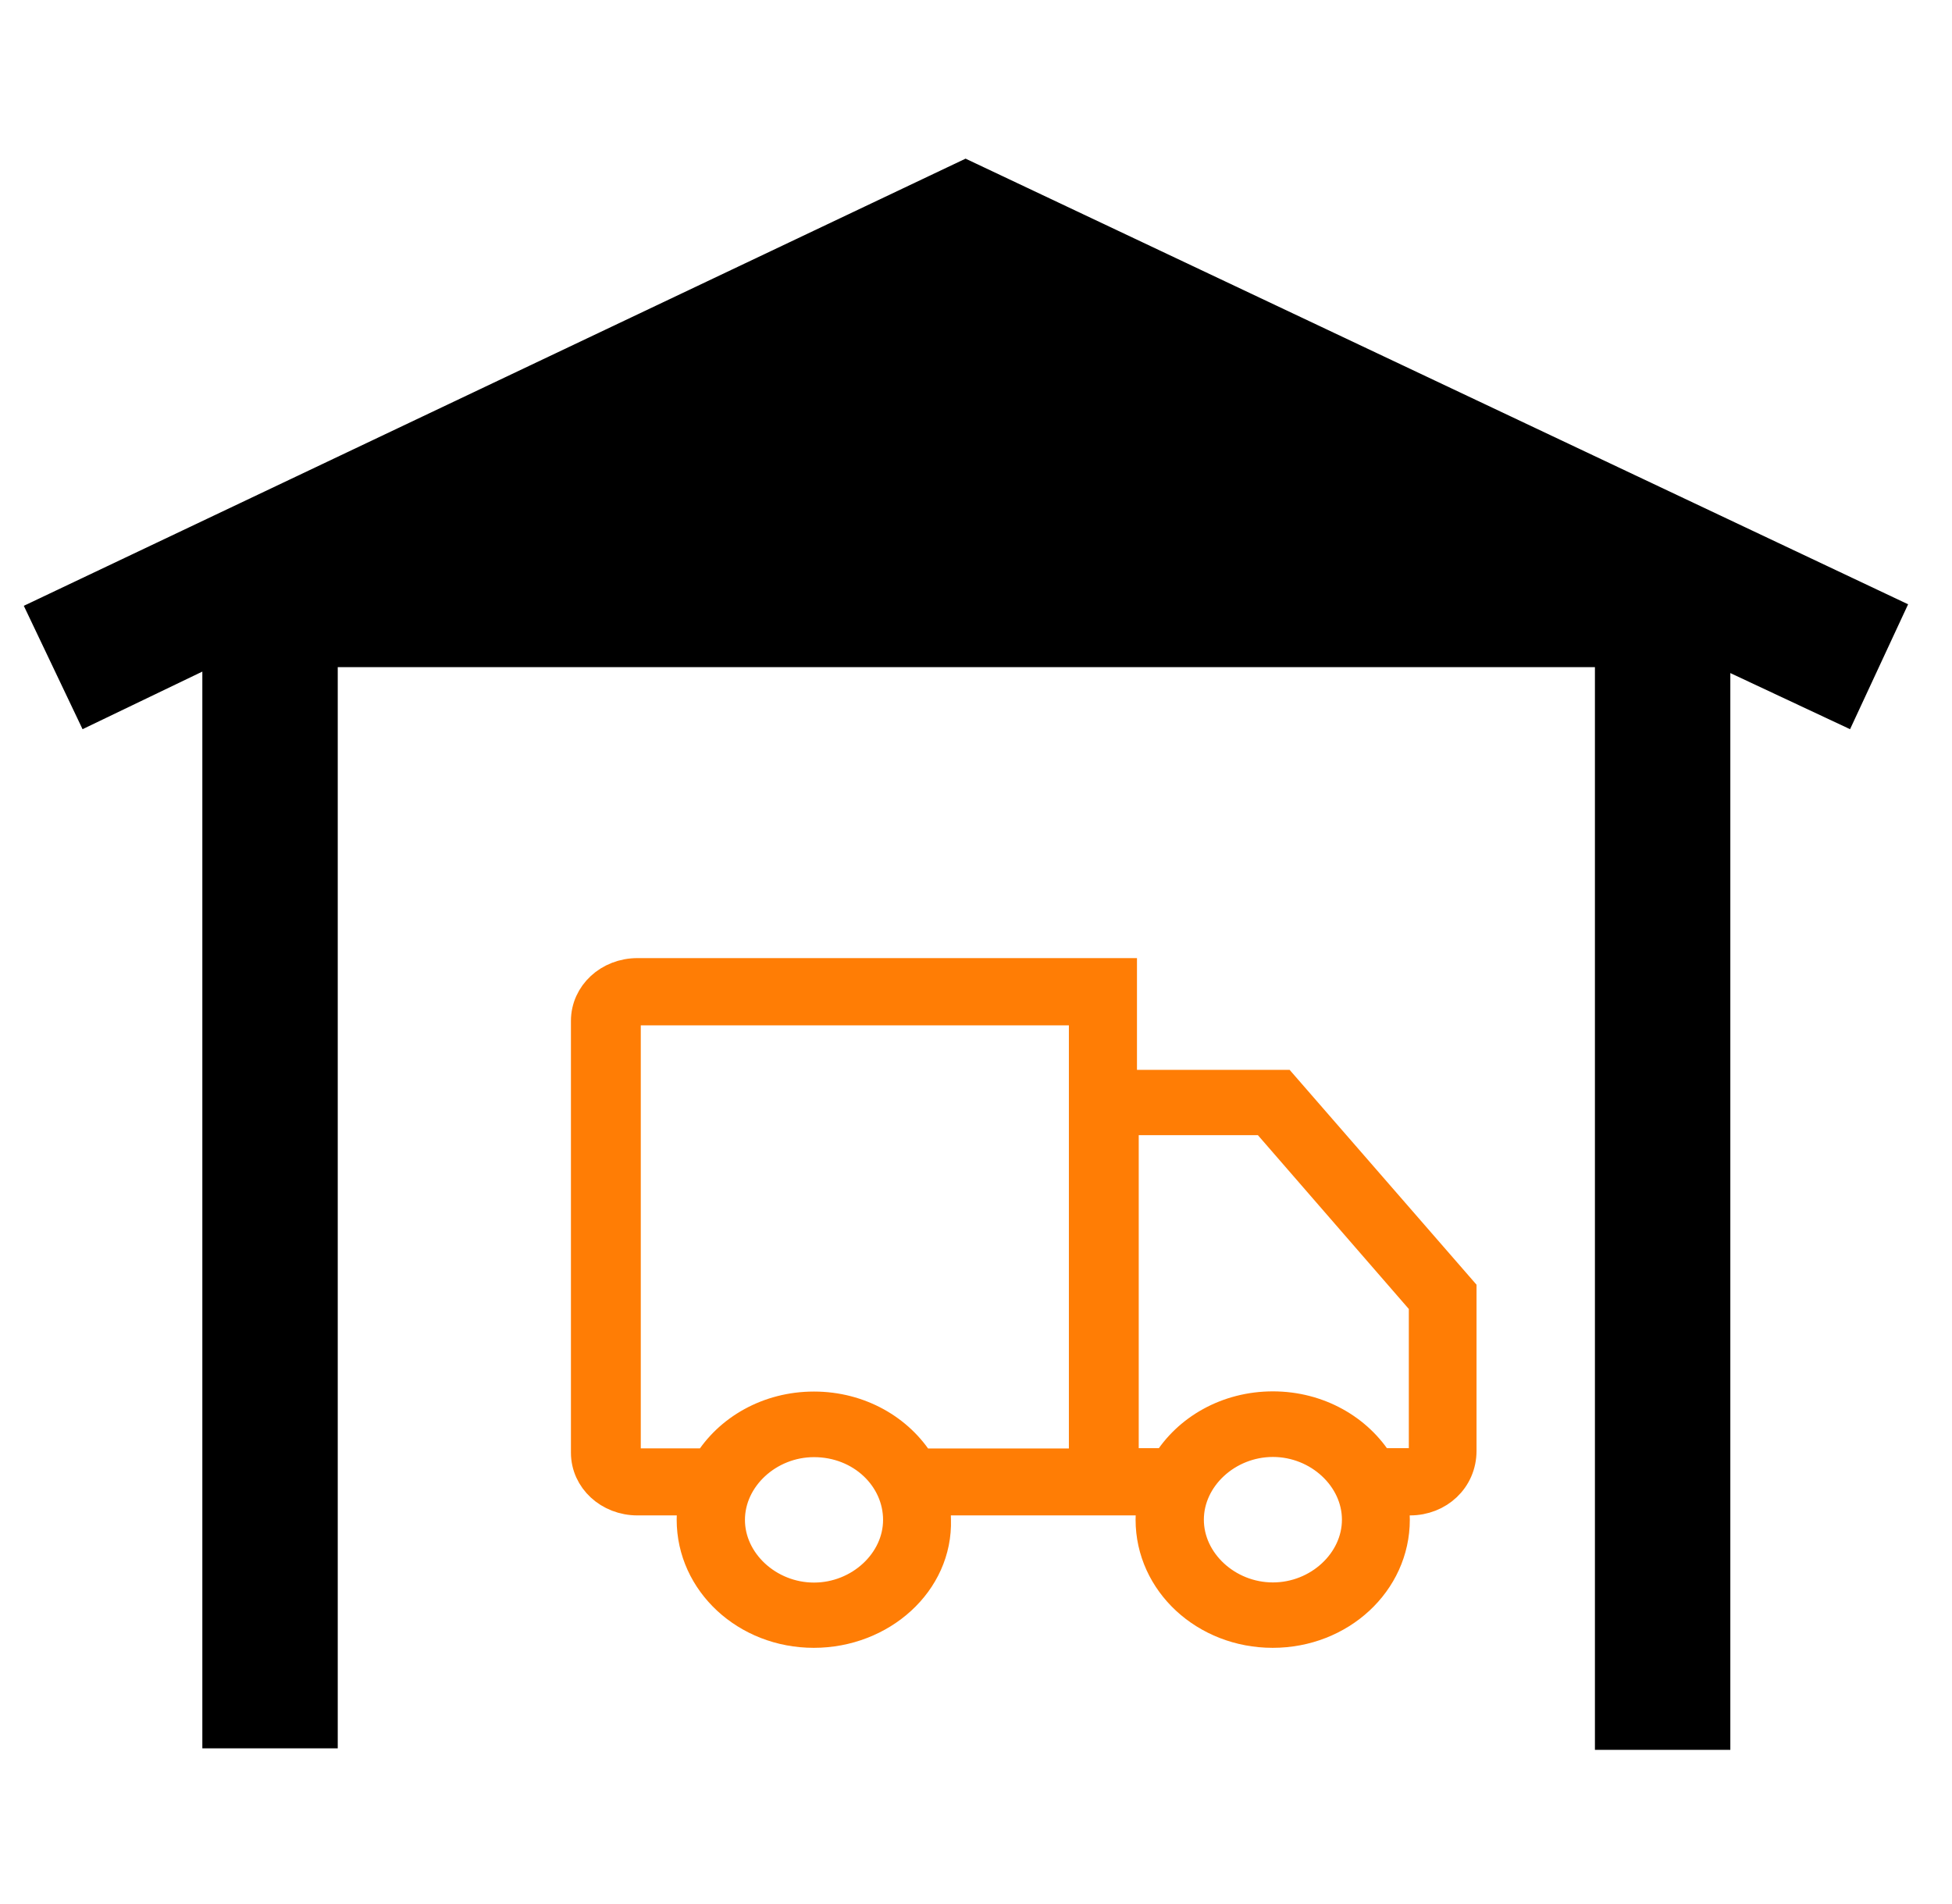 <svg width="41" height="40" viewBox="0 0 41 40" fill="none" xmlns="http://www.w3.org/2000/svg">
<g clip-path="url(#clip0_7867_411843)">
<path d="M40.078 12.695L20.281 3.333L0.5 12.727L1.734 15.319L4.25 14.109V36.729H7.094V14.015H33.5V36.761H36.344V14.14L38.859 15.319L40.078 12.695Z" fill="currentColor"/>
<path d="M26.931 22.82H23.537V20.472H13.389C12.804 20.472 12.336 20.905 12.336 21.447V30.518C12.336 31.059 12.804 31.492 13.389 31.492H14.602C14.572 31.635 14.557 31.777 14.557 31.926C14.557 33.227 15.689 34.274 17.093 34.274C18.498 34.274 19.671 33.227 19.63 31.926C19.63 31.777 19.615 31.635 19.585 31.492H22.788H23.529H24.241C24.211 31.635 24.196 31.777 24.196 31.926C24.196 33.227 25.327 34.274 26.732 34.274C28.137 34.274 29.268 33.227 29.268 31.926C29.268 31.777 29.253 31.635 29.223 31.492H29.617C30.201 31.492 30.669 31.059 30.669 30.48V27.118L26.931 22.82ZM17.097 33.591C16.123 33.591 15.303 32.831 15.303 31.93C15.303 31.028 16.123 30.268 17.097 30.268C18.112 30.268 18.892 31.028 18.892 31.93C18.892 32.831 18.071 33.591 17.097 33.591ZM19.307 30.771C18.873 30.06 18.049 29.578 17.097 29.578C16.146 29.578 15.322 30.056 14.887 30.771H13.389C13.231 30.771 13.115 30.663 13.115 30.518V21.45C13.115 21.304 13.231 21.197 13.389 21.197H22.795V30.774H19.307V30.771ZM26.736 33.588C25.762 33.588 24.942 32.828 24.942 31.926C24.942 31.024 25.762 30.264 26.736 30.264C27.71 30.264 28.53 31.024 28.53 31.926C28.53 32.828 27.71 33.588 26.736 33.588ZM29.935 30.48C29.935 30.625 29.778 30.767 29.624 30.767H28.946C28.512 30.056 27.687 29.574 26.736 29.574C25.784 29.574 24.96 30.053 24.526 30.767H23.574V23.504H26.578L29.935 27.371V30.48Z" fill="#FF7D05" stroke="#FF7D05" stroke-width="0.688"/>
</g>
<defs>
<clipPath id="clip0_7867_411843">
<rect width="40" height="40" fill="white" transform="translate(0.5)"/>
</clipPath>
</defs>
</svg>
